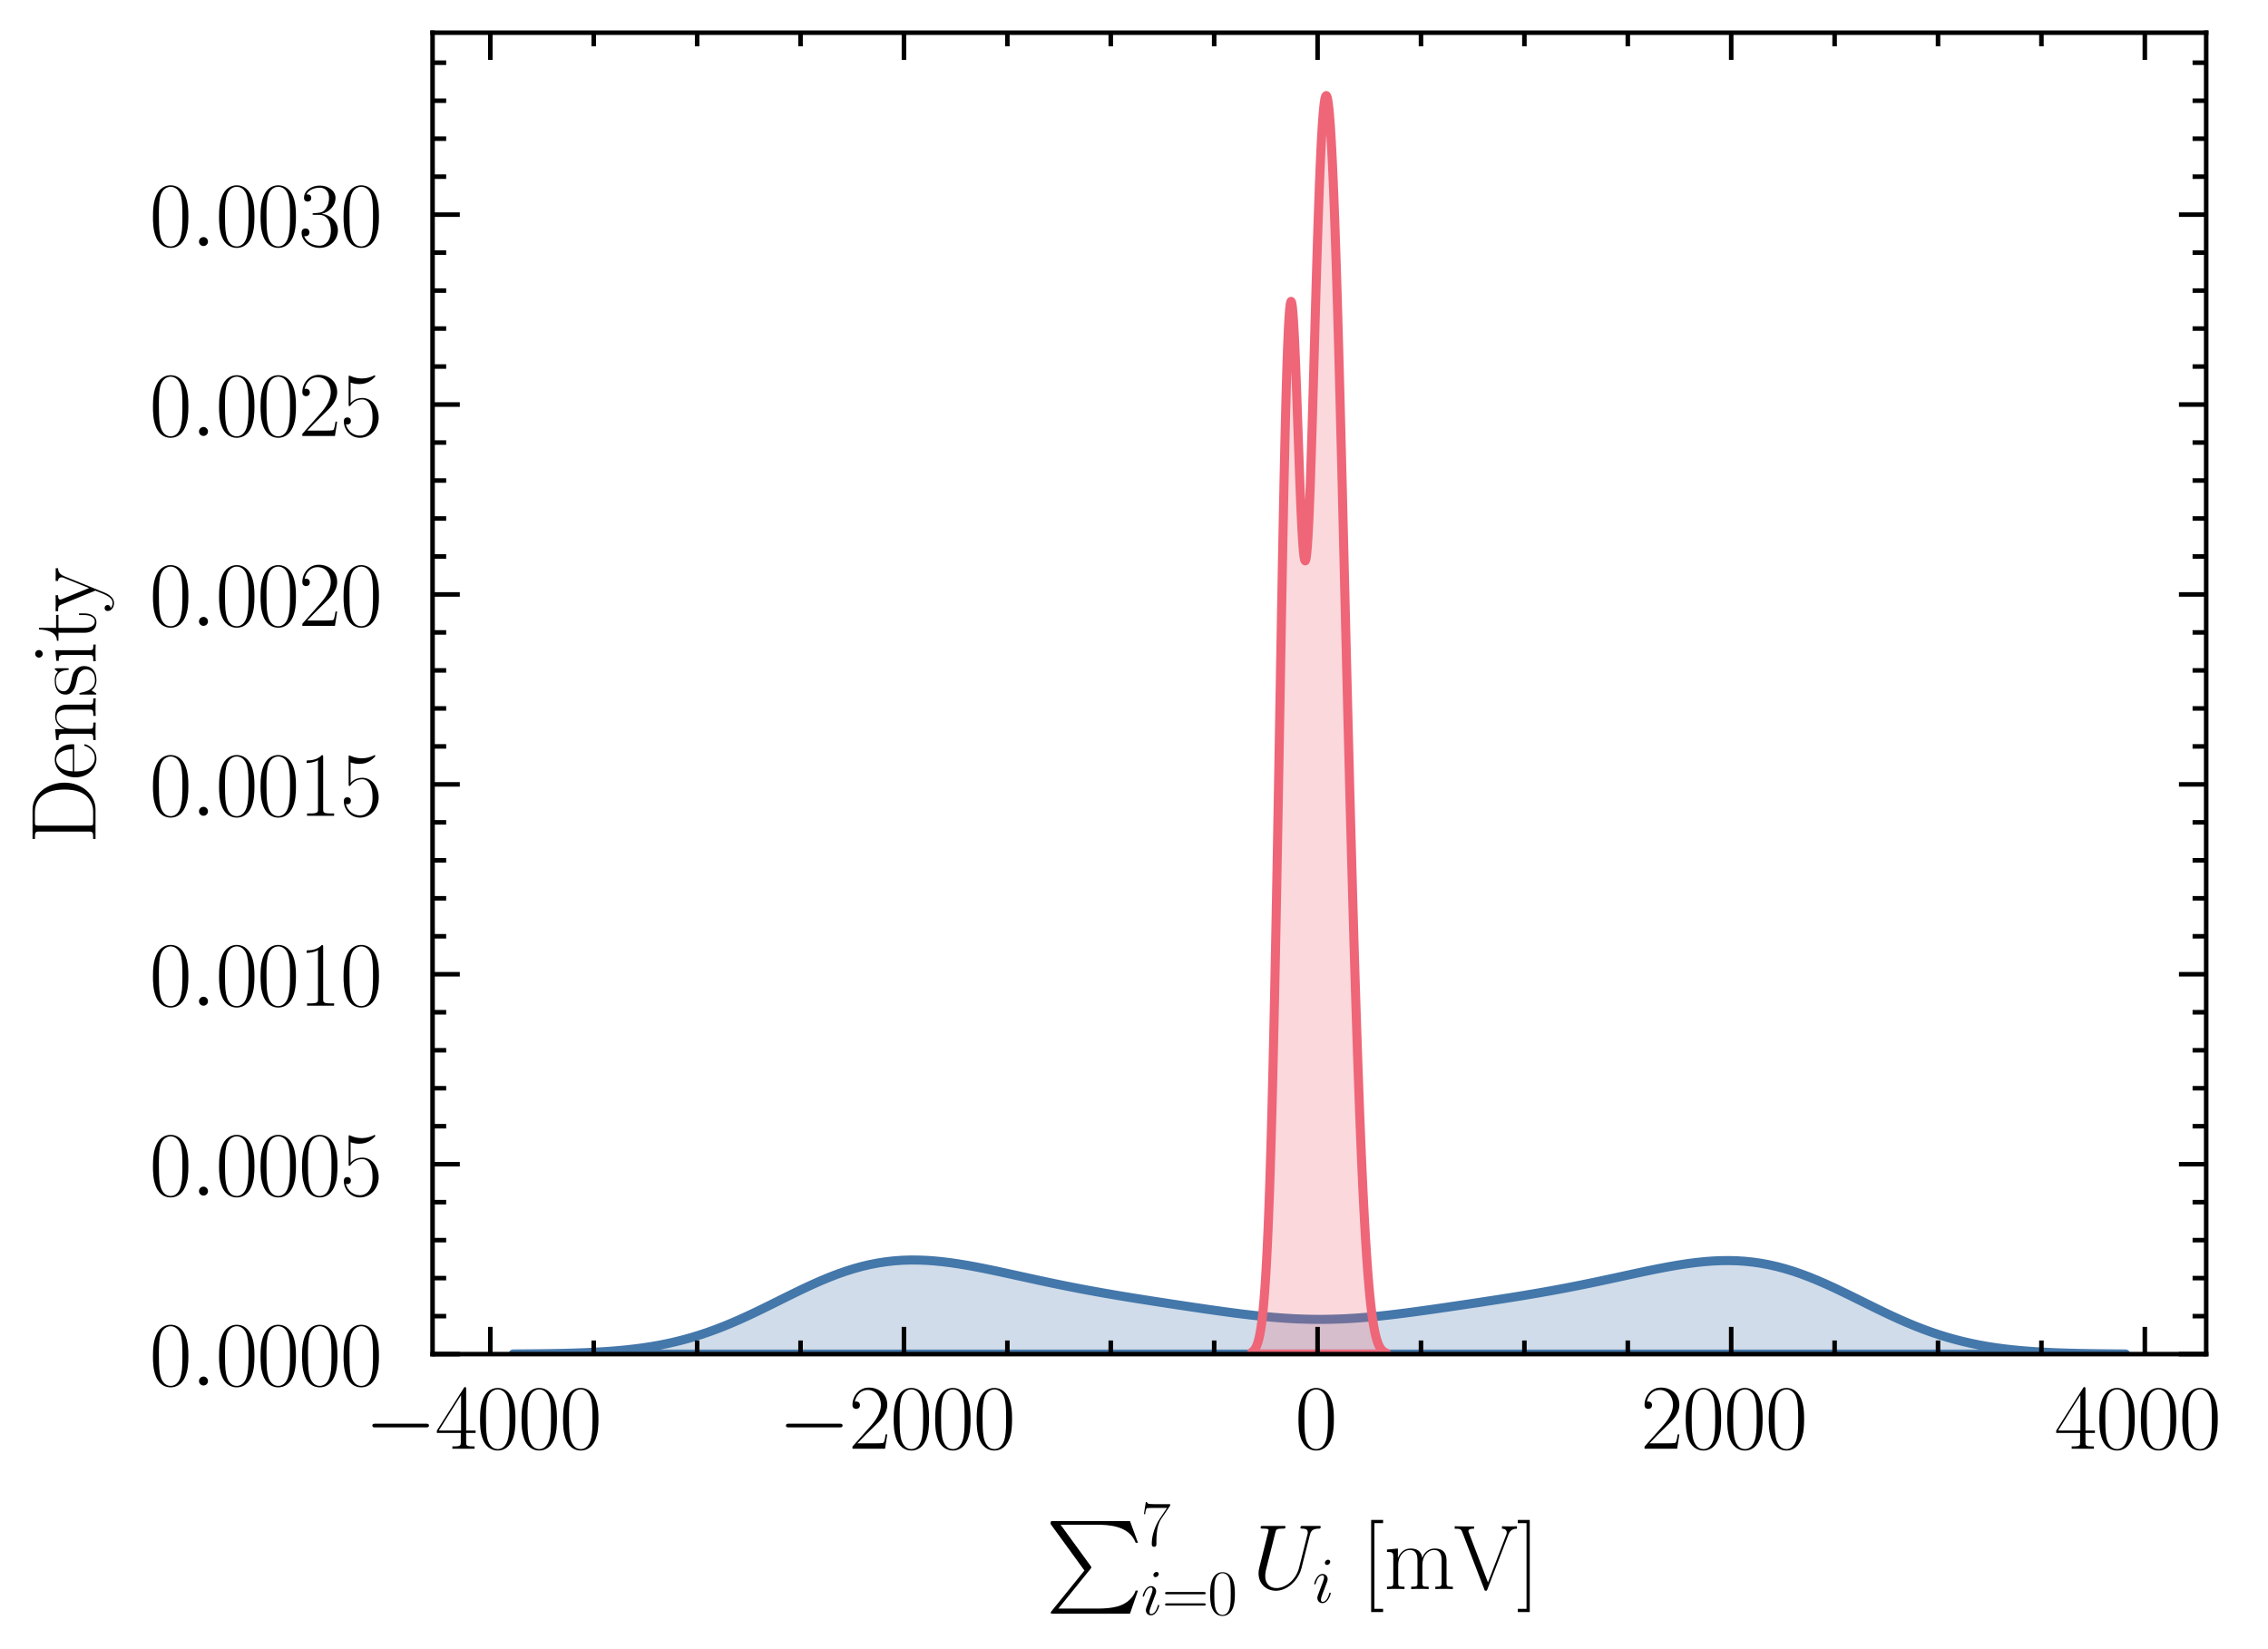 <?xml version="1.0" encoding="utf-8" standalone="no"?>
<!DOCTYPE svg PUBLIC "-//W3C//DTD SVG 1.1//EN"
  "http://www.w3.org/Graphics/SVG/1.1/DTD/svg11.dtd">
<svg xmlns:xlink="http://www.w3.org/1999/xlink" width="249.736pt" height="181.578pt" viewBox="0 0 249.736 181.578" xmlns="http://www.w3.org/2000/svg" version="1.1">
 <defs>
  <style type="text/css">*{stroke-linejoin: round; stroke-linecap: butt}</style>
 </defs>
 <g id="figure_1">
  <g id="patch_1">
   <path d="M 0 181.578 
L 249.736 181.578 
L 249.736 0 
L 0 0 
L 0 181.578 
z
" style="fill: none"/>
  </g>
  <g id="axes_1">
   <g id="patch_2">
    <path d="M 47.63 149.13 
L 242.93 149.13 
L 242.93 3.6 
L 47.63 3.6 
L 47.63 149.13 
z
" style="fill: none"/>
   </g>
   <g id="PolyCollection_1">
    <defs>
     <path id="ma4b0f5f0f5" d="M 56.507 -32.463 
L 56.507 -32.448 
L 57.399 -32.448 
L 58.291 -32.448 
L 59.184 -32.448 
L 60.076 -32.448 
L 60.968 -32.448 
L 61.86 -32.448 
L 62.752 -32.448 
L 63.645 -32.448 
L 64.537 -32.448 
L 65.429 -32.448 
L 66.321 -32.448 
L 67.213 -32.448 
L 68.105 -32.448 
L 68.998 -32.448 
L 69.89 -32.448 
L 70.782 -32.448 
L 71.674 -32.448 
L 72.566 -32.448 
L 73.459 -32.448 
L 74.351 -32.448 
L 75.243 -32.448 
L 76.135 -32.448 
L 77.027 -32.448 
L 77.92 -32.448 
L 78.812 -32.448 
L 79.704 -32.448 
L 80.596 -32.448 
L 81.488 -32.448 
L 82.38 -32.448 
L 83.273 -32.448 
L 84.165 -32.448 
L 85.057 -32.448 
L 85.949 -32.448 
L 86.841 -32.448 
L 87.734 -32.448 
L 88.626 -32.448 
L 89.518 -32.448 
L 90.41 -32.448 
L 91.302 -32.448 
L 92.195 -32.448 
L 93.087 -32.448 
L 93.979 -32.448 
L 94.871 -32.448 
L 95.763 -32.448 
L 96.656 -32.448 
L 97.548 -32.448 
L 98.44 -32.448 
L 99.332 -32.448 
L 100.224 -32.448 
L 101.116 -32.448 
L 102.009 -32.448 
L 102.901 -32.448 
L 103.793 -32.448 
L 104.685 -32.448 
L 105.577 -32.448 
L 106.47 -32.448 
L 107.362 -32.448 
L 108.254 -32.448 
L 109.146 -32.448 
L 110.038 -32.448 
L 110.931 -32.448 
L 111.823 -32.448 
L 112.715 -32.448 
L 113.607 -32.448 
L 114.499 -32.448 
L 115.391 -32.448 
L 116.284 -32.448 
L 117.176 -32.448 
L 118.068 -32.448 
L 118.96 -32.448 
L 119.852 -32.448 
L 120.745 -32.448 
L 121.637 -32.448 
L 122.529 -32.448 
L 123.421 -32.448 
L 124.313 -32.448 
L 125.206 -32.448 
L 126.098 -32.448 
L 126.99 -32.448 
L 127.882 -32.448 
L 128.774 -32.448 
L 129.666 -32.448 
L 130.559 -32.448 
L 131.451 -32.448 
L 132.343 -32.448 
L 133.235 -32.448 
L 134.127 -32.448 
L 135.02 -32.448 
L 135.912 -32.448 
L 136.804 -32.448 
L 137.696 -32.448 
L 138.588 -32.448 
L 139.481 -32.448 
L 140.373 -32.448 
L 141.265 -32.448 
L 142.157 -32.448 
L 143.049 -32.448 
L 143.941 -32.448 
L 144.834 -32.448 
L 145.726 -32.448 
L 146.618 -32.448 
L 147.51 -32.448 
L 148.402 -32.448 
L 149.295 -32.448 
L 150.187 -32.448 
L 151.079 -32.448 
L 151.971 -32.448 
L 152.863 -32.448 
L 153.756 -32.448 
L 154.648 -32.448 
L 155.54 -32.448 
L 156.432 -32.448 
L 157.324 -32.448 
L 158.216 -32.448 
L 159.109 -32.448 
L 160.001 -32.448 
L 160.893 -32.448 
L 161.785 -32.448 
L 162.677 -32.448 
L 163.57 -32.448 
L 164.462 -32.448 
L 165.354 -32.448 
L 166.246 -32.448 
L 167.138 -32.448 
L 168.031 -32.448 
L 168.923 -32.448 
L 169.815 -32.448 
L 170.707 -32.448 
L 171.599 -32.448 
L 172.492 -32.448 
L 173.384 -32.448 
L 174.276 -32.448 
L 175.168 -32.448 
L 176.06 -32.448 
L 176.952 -32.448 
L 177.845 -32.448 
L 178.737 -32.448 
L 179.629 -32.448 
L 180.521 -32.448 
L 181.413 -32.448 
L 182.306 -32.448 
L 183.198 -32.448 
L 184.09 -32.448 
L 184.982 -32.448 
L 185.874 -32.448 
L 186.767 -32.448 
L 187.659 -32.448 
L 188.551 -32.448 
L 189.443 -32.448 
L 190.335 -32.448 
L 191.227 -32.448 
L 192.12 -32.448 
L 193.012 -32.448 
L 193.904 -32.448 
L 194.796 -32.448 
L 195.688 -32.448 
L 196.581 -32.448 
L 197.473 -32.448 
L 198.365 -32.448 
L 199.257 -32.448 
L 200.149 -32.448 
L 201.042 -32.448 
L 201.934 -32.448 
L 202.826 -32.448 
L 203.718 -32.448 
L 204.61 -32.448 
L 205.502 -32.448 
L 206.395 -32.448 
L 207.287 -32.448 
L 208.179 -32.448 
L 209.071 -32.448 
L 209.963 -32.448 
L 210.856 -32.448 
L 211.748 -32.448 
L 212.64 -32.448 
L 213.532 -32.448 
L 214.424 -32.448 
L 215.317 -32.448 
L 216.209 -32.448 
L 217.101 -32.448 
L 217.993 -32.448 
L 218.885 -32.448 
L 219.777 -32.448 
L 220.67 -32.448 
L 221.562 -32.448 
L 222.454 -32.448 
L 223.346 -32.448 
L 224.238 -32.448 
L 225.131 -32.448 
L 226.023 -32.448 
L 226.915 -32.448 
L 227.807 -32.448 
L 228.699 -32.448 
L 229.592 -32.448 
L 230.484 -32.448 
L 231.376 -32.448 
L 232.268 -32.448 
L 233.16 -32.448 
L 234.052 -32.448 
L 234.052 -32.463 
L 234.052 -32.463 
L 233.16 -32.468 
L 232.268 -32.475 
L 231.376 -32.484 
L 230.484 -32.495 
L 229.592 -32.509 
L 228.699 -32.527 
L 227.807 -32.55 
L 226.915 -32.578 
L 226.023 -32.612 
L 225.131 -32.654 
L 224.238 -32.705 
L 223.346 -32.767 
L 222.454 -32.84 
L 221.562 -32.927 
L 220.67 -33.029 
L 219.777 -33.148 
L 218.885 -33.285 
L 217.993 -33.443 
L 217.101 -33.622 
L 216.209 -33.824 
L 215.317 -34.05 
L 214.424 -34.3 
L 213.532 -34.576 
L 212.64 -34.876 
L 211.748 -35.202 
L 210.856 -35.55 
L 209.963 -35.921 
L 209.071 -36.312 
L 208.179 -36.721 
L 207.287 -37.143 
L 206.395 -37.577 
L 205.502 -38.018 
L 204.61 -38.461 
L 203.718 -38.902 
L 202.826 -39.337 
L 201.934 -39.762 
L 201.042 -40.17 
L 200.149 -40.559 
L 199.257 -40.925 
L 198.365 -41.262 
L 197.473 -41.57 
L 196.581 -41.844 
L 195.688 -42.083 
L 194.796 -42.286 
L 193.904 -42.452 
L 193.012 -42.58 
L 192.12 -42.672 
L 191.227 -42.728 
L 190.335 -42.749 
L 189.443 -42.738 
L 188.551 -42.698 
L 187.659 -42.629 
L 186.767 -42.536 
L 185.874 -42.421 
L 184.982 -42.286 
L 184.09 -42.136 
L 183.198 -41.972 
L 182.306 -41.798 
L 181.413 -41.616 
L 180.521 -41.427 
L 179.629 -41.235 
L 178.737 -41.042 
L 177.845 -40.848 
L 176.952 -40.655 
L 176.06 -40.465 
L 175.168 -40.279 
L 174.276 -40.096 
L 173.384 -39.918 
L 172.492 -39.744 
L 171.599 -39.576 
L 170.707 -39.413 
L 169.815 -39.254 
L 168.923 -39.1 
L 168.031 -38.95 
L 167.138 -38.803 
L 166.246 -38.66 
L 165.354 -38.519 
L 164.462 -38.381 
L 163.57 -38.245 
L 162.677 -38.109 
L 161.785 -37.976 
L 160.893 -37.843 
L 160.001 -37.711 
L 159.109 -37.58 
L 158.216 -37.451 
L 157.324 -37.324 
L 156.432 -37.199 
L 155.54 -37.077 
L 154.648 -36.96 
L 153.756 -36.848 
L 152.863 -36.743 
L 151.971 -36.646 
L 151.079 -36.557 
L 150.187 -36.479 
L 149.295 -36.411 
L 148.402 -36.356 
L 147.51 -36.315 
L 146.618 -36.286 
L 145.726 -36.273 
L 144.834 -36.273 
L 143.941 -36.289 
L 143.049 -36.318 
L 142.157 -36.361 
L 141.265 -36.418 
L 140.373 -36.486 
L 139.481 -36.566 
L 138.588 -36.656 
L 137.696 -36.755 
L 136.804 -36.861 
L 135.912 -36.974 
L 135.02 -37.093 
L 134.127 -37.216 
L 133.235 -37.342 
L 132.343 -37.471 
L 131.451 -37.602 
L 130.559 -37.735 
L 129.666 -37.869 
L 128.774 -38.004 
L 127.882 -38.141 
L 126.99 -38.278 
L 126.098 -38.418 
L 125.206 -38.559 
L 124.313 -38.703 
L 123.421 -38.85 
L 122.529 -39.001 
L 121.637 -39.155 
L 120.745 -39.313 
L 119.852 -39.476 
L 118.96 -39.643 
L 118.068 -39.816 
L 117.176 -39.993 
L 116.284 -40.176 
L 115.391 -40.362 
L 114.499 -40.552 
L 113.607 -40.746 
L 112.715 -40.941 
L 111.823 -41.137 
L 110.931 -41.332 
L 110.038 -41.526 
L 109.146 -41.714 
L 108.254 -41.896 
L 107.362 -42.07 
L 106.47 -42.232 
L 105.577 -42.379 
L 104.685 -42.51 
L 103.793 -42.621 
L 102.901 -42.709 
L 102.009 -42.772 
L 101.116 -42.806 
L 100.224 -42.81 
L 99.332 -42.781 
L 98.44 -42.717 
L 97.548 -42.617 
L 96.656 -42.48 
L 95.763 -42.306 
L 94.871 -42.095 
L 93.979 -41.848 
L 93.087 -41.566 
L 92.195 -41.252 
L 91.302 -40.907 
L 90.41 -40.536 
L 89.518 -40.142 
L 88.626 -39.729 
L 87.734 -39.302 
L 86.841 -38.864 
L 85.949 -38.421 
L 85.057 -37.977 
L 84.165 -37.536 
L 83.273 -37.103 
L 82.38 -36.681 
L 81.488 -36.274 
L 80.596 -35.885 
L 79.704 -35.516 
L 78.812 -35.17 
L 77.92 -34.847 
L 77.027 -34.549 
L 76.135 -34.276 
L 75.243 -34.028 
L 74.351 -33.805 
L 73.459 -33.605 
L 72.566 -33.428 
L 71.674 -33.273 
L 70.782 -33.137 
L 69.89 -33.02 
L 68.998 -32.92 
L 68.105 -32.834 
L 67.213 -32.762 
L 66.321 -32.701 
L 65.429 -32.651 
L 64.537 -32.609 
L 63.645 -32.576 
L 62.752 -32.548 
L 61.86 -32.526 
L 60.968 -32.508 
L 60.076 -32.494 
L 59.184 -32.483 
L 58.291 -32.475 
L 57.399 -32.468 
L 56.507 -32.463 
z
" style="stroke: #4477aa"/>
    </defs>
    <g clip-path="url(#peaf7d9f35f)">
     <use xlink:href="#ma4b0f5f0f5" x="0" y="181.578" style="fill: #4477aa; fill-opacity: 0.25; stroke: #4477aa"/>
    </g>
   </g>
   <g id="PolyCollection_2">
    <defs>
     <path id="m3fdf07ce8f" d="M 137.83 -32.647 
L 137.83 -32.448 
L 137.905 -32.448 
L 137.98 -32.448 
L 138.054 -32.448 
L 138.129 -32.448 
L 138.203 -32.448 
L 138.278 -32.448 
L 138.353 -32.448 
L 138.427 -32.448 
L 138.502 -32.448 
L 138.577 -32.448 
L 138.651 -32.448 
L 138.726 -32.448 
L 138.801 -32.448 
L 138.875 -32.448 
L 138.95 -32.448 
L 139.025 -32.448 
L 139.099 -32.448 
L 139.174 -32.448 
L 139.248 -32.448 
L 139.323 -32.448 
L 139.398 -32.448 
L 139.472 -32.448 
L 139.547 -32.448 
L 139.622 -32.448 
L 139.696 -32.448 
L 139.771 -32.448 
L 139.846 -32.448 
L 139.92 -32.448 
L 139.995 -32.448 
L 140.07 -32.448 
L 140.144 -32.448 
L 140.219 -32.448 
L 140.293 -32.448 
L 140.368 -32.448 
L 140.443 -32.448 
L 140.517 -32.448 
L 140.592 -32.448 
L 140.667 -32.448 
L 140.741 -32.448 
L 140.816 -32.448 
L 140.891 -32.448 
L 140.965 -32.448 
L 141.04 -32.448 
L 141.115 -32.448 
L 141.189 -32.448 
L 141.264 -32.448 
L 141.338 -32.448 
L 141.413 -32.448 
L 141.488 -32.448 
L 141.562 -32.448 
L 141.637 -32.448 
L 141.712 -32.448 
L 141.786 -32.448 
L 141.861 -32.448 
L 141.936 -32.448 
L 142.01 -32.448 
L 142.085 -32.448 
L 142.159 -32.448 
L 142.234 -32.448 
L 142.309 -32.448 
L 142.383 -32.448 
L 142.458 -32.448 
L 142.533 -32.448 
L 142.607 -32.448 
L 142.682 -32.448 
L 142.757 -32.448 
L 142.831 -32.448 
L 142.906 -32.448 
L 142.981 -32.448 
L 143.055 -32.448 
L 143.13 -32.448 
L 143.204 -32.448 
L 143.279 -32.448 
L 143.354 -32.448 
L 143.428 -32.448 
L 143.503 -32.448 
L 143.578 -32.448 
L 143.652 -32.448 
L 143.727 -32.448 
L 143.802 -32.448 
L 143.876 -32.448 
L 143.951 -32.448 
L 144.026 -32.448 
L 144.1 -32.448 
L 144.175 -32.448 
L 144.249 -32.448 
L 144.324 -32.448 
L 144.399 -32.448 
L 144.473 -32.448 
L 144.548 -32.448 
L 144.623 -32.448 
L 144.697 -32.448 
L 144.772 -32.448 
L 144.847 -32.448 
L 144.921 -32.448 
L 144.996 -32.448 
L 145.071 -32.448 
L 145.145 -32.448 
L 145.22 -32.448 
L 145.294 -32.448 
L 145.369 -32.448 
L 145.444 -32.448 
L 145.518 -32.448 
L 145.593 -32.448 
L 145.668 -32.448 
L 145.742 -32.448 
L 145.817 -32.448 
L 145.892 -32.448 
L 145.966 -32.448 
L 146.041 -32.448 
L 146.116 -32.448 
L 146.19 -32.448 
L 146.265 -32.448 
L 146.339 -32.448 
L 146.414 -32.448 
L 146.489 -32.448 
L 146.563 -32.448 
L 146.638 -32.448 
L 146.713 -32.448 
L 146.787 -32.448 
L 146.862 -32.448 
L 146.937 -32.448 
L 147.011 -32.448 
L 147.086 -32.448 
L 147.16 -32.448 
L 147.235 -32.448 
L 147.31 -32.448 
L 147.384 -32.448 
L 147.459 -32.448 
L 147.534 -32.448 
L 147.608 -32.448 
L 147.683 -32.448 
L 147.758 -32.448 
L 147.832 -32.448 
L 147.907 -32.448 
L 147.982 -32.448 
L 148.056 -32.448 
L 148.131 -32.448 
L 148.205 -32.448 
L 148.28 -32.448 
L 148.355 -32.448 
L 148.429 -32.448 
L 148.504 -32.448 
L 148.579 -32.448 
L 148.653 -32.448 
L 148.728 -32.448 
L 148.803 -32.448 
L 148.877 -32.448 
L 148.952 -32.448 
L 149.027 -32.448 
L 149.101 -32.448 
L 149.176 -32.448 
L 149.25 -32.448 
L 149.325 -32.448 
L 149.4 -32.448 
L 149.474 -32.448 
L 149.549 -32.448 
L 149.624 -32.448 
L 149.698 -32.448 
L 149.773 -32.448 
L 149.848 -32.448 
L 149.922 -32.448 
L 149.997 -32.448 
L 150.072 -32.448 
L 150.146 -32.448 
L 150.221 -32.448 
L 150.295 -32.448 
L 150.37 -32.448 
L 150.445 -32.448 
L 150.519 -32.448 
L 150.594 -32.448 
L 150.669 -32.448 
L 150.743 -32.448 
L 150.818 -32.448 
L 150.893 -32.448 
L 150.967 -32.448 
L 151.042 -32.448 
L 151.117 -32.448 
L 151.191 -32.448 
L 151.266 -32.448 
L 151.34 -32.448 
L 151.415 -32.448 
L 151.49 -32.448 
L 151.564 -32.448 
L 151.639 -32.448 
L 151.714 -32.448 
L 151.788 -32.448 
L 151.863 -32.448 
L 151.938 -32.448 
L 152.012 -32.448 
L 152.087 -32.448 
L 152.161 -32.448 
L 152.236 -32.448 
L 152.311 -32.448 
L 152.385 -32.448 
L 152.46 -32.448 
L 152.535 -32.448 
L 152.609 -32.448 
L 152.684 -32.448 
L 152.684 -32.558 
L 152.684 -32.558 
L 152.609 -32.584 
L 152.535 -32.615 
L 152.46 -32.653 
L 152.385 -32.698 
L 152.311 -32.752 
L 152.236 -32.816 
L 152.161 -32.891 
L 152.087 -32.98 
L 152.012 -33.084 
L 151.938 -33.205 
L 151.863 -33.346 
L 151.788 -33.51 
L 151.714 -33.698 
L 151.639 -33.913 
L 151.564 -34.16 
L 151.49 -34.44 
L 151.415 -34.757 
L 151.34 -35.115 
L 151.266 -35.517 
L 151.191 -35.967 
L 151.117 -36.469 
L 151.042 -37.025 
L 150.967 -37.64 
L 150.893 -38.317 
L 150.818 -39.06 
L 150.743 -39.871 
L 150.669 -40.753 
L 150.594 -41.71 
L 150.519 -42.743 
L 150.445 -43.855 
L 150.37 -45.047 
L 150.295 -46.32 
L 150.221 -47.676 
L 150.146 -49.116 
L 150.072 -50.638 
L 149.997 -52.243 
L 149.922 -53.931 
L 149.848 -55.7 
L 149.773 -57.549 
L 149.698 -59.477 
L 149.624 -61.482 
L 149.549 -63.562 
L 149.474 -65.715 
L 149.4 -67.94 
L 149.325 -70.233 
L 149.25 -72.593 
L 149.176 -75.017 
L 149.101 -77.504 
L 149.027 -80.051 
L 148.952 -82.656 
L 148.877 -85.317 
L 148.803 -88.032 
L 148.728 -90.797 
L 148.653 -93.611 
L 148.579 -96.47 
L 148.504 -99.372 
L 148.429 -102.311 
L 148.355 -105.285 
L 148.28 -108.288 
L 148.205 -111.315 
L 148.131 -114.359 
L 148.056 -117.413 
L 147.982 -120.471 
L 147.907 -123.523 
L 147.832 -126.562 
L 147.758 -129.577 
L 147.683 -132.558 
L 147.608 -135.495 
L 147.534 -138.378 
L 147.459 -141.197 
L 147.384 -143.939 
L 147.31 -146.596 
L 147.235 -149.157 
L 147.16 -151.612 
L 147.086 -153.952 
L 147.011 -156.17 
L 146.937 -158.256 
L 146.862 -160.204 
L 146.787 -162.008 
L 146.713 -163.662 
L 146.638 -165.16 
L 146.563 -166.498 
L 146.489 -167.672 
L 146.414 -168.677 
L 146.339 -169.51 
L 146.265 -170.167 
L 146.19 -170.645 
L 146.116 -170.939 
L 146.041 -171.048 
L 145.966 -170.967 
L 145.892 -170.693 
L 145.817 -170.225 
L 145.742 -169.559 
L 145.668 -168.695 
L 145.593 -167.632 
L 145.518 -166.373 
L 145.444 -164.92 
L 145.369 -163.278 
L 145.294 -161.455 
L 145.22 -159.46 
L 145.145 -157.307 
L 145.071 -155.011 
L 144.996 -152.59 
L 144.921 -150.067 
L 144.847 -147.465 
L 144.772 -144.813 
L 144.697 -142.138 
L 144.623 -139.474 
L 144.548 -136.852 
L 144.473 -134.306 
L 144.399 -131.871 
L 144.324 -129.58 
L 144.249 -127.466 
L 144.175 -125.56 
L 144.1 -123.889 
L 144.026 -122.48 
L 143.951 -121.354 
L 143.876 -120.526 
L 143.802 -120.01 
L 143.727 -119.811 
L 143.652 -119.93 
L 143.578 -120.363 
L 143.503 -121.098 
L 143.428 -122.119 
L 143.354 -123.403 
L 143.279 -124.923 
L 143.204 -126.647 
L 143.13 -128.537 
L 143.055 -130.554 
L 142.981 -132.653 
L 142.906 -134.79 
L 142.831 -136.917 
L 142.757 -138.988 
L 142.682 -140.955 
L 142.607 -142.774 
L 142.533 -144.401 
L 142.458 -145.796 
L 142.383 -146.921 
L 142.309 -147.746 
L 142.234 -148.241 
L 142.159 -148.385 
L 142.085 -148.161 
L 142.01 -147.557 
L 141.936 -146.57 
L 141.861 -145.2 
L 141.786 -143.452 
L 141.712 -141.339 
L 141.637 -138.877 
L 141.562 -136.089 
L 141.488 -132.998 
L 141.413 -129.635 
L 141.338 -126.03 
L 141.264 -122.218 
L 141.189 -118.234 
L 141.115 -114.114 
L 141.04 -109.894 
L 140.965 -105.61 
L 140.891 -101.298 
L 140.816 -96.991 
L 140.741 -92.72 
L 140.667 -88.514 
L 140.592 -84.401 
L 140.517 -80.403 
L 140.443 -76.542 
L 140.368 -72.834 
L 140.293 -69.296 
L 140.219 -65.937 
L 140.144 -62.766 
L 140.07 -59.789 
L 139.995 -57.009 
L 139.92 -54.426 
L 139.846 -52.038 
L 139.771 -49.841 
L 139.696 -47.831 
L 139.622 -46.001 
L 139.547 -44.341 
L 139.472 -42.844 
L 139.398 -41.5 
L 139.323 -40.299 
L 139.248 -39.231 
L 139.174 -38.285 
L 139.099 -37.451 
L 139.025 -36.72 
L 138.95 -36.081 
L 138.875 -35.526 
L 138.801 -35.045 
L 138.726 -34.631 
L 138.651 -34.275 
L 138.577 -33.971 
L 138.502 -33.713 
L 138.427 -33.495 
L 138.353 -33.31 
L 138.278 -33.156 
L 138.203 -33.026 
L 138.129 -32.919 
L 138.054 -32.83 
L 137.98 -32.756 
L 137.905 -32.696 
L 137.83 -32.647 
z
" style="stroke: #ee6677"/>
    </defs>
    <g clip-path="url(#peaf7d9f35f)">
     <use xlink:href="#m3fdf07ce8f" x="0" y="181.578" style="fill: #ee6677; fill-opacity: 0.25; stroke: #ee6677"/>
    </g>
   </g>
   <g id="matplotlib.axis_1">
    <g id="xtick_1">
     <g id="line2d_1">
      <defs>
       <path id="mcb3c445137" d="M 0 0 
L 0 -3 
" style="stroke: #000000; stroke-width: 0.5"/>
      </defs>
      <g>
       <use xlink:href="#mcb3c445137" x="53.992" y="149.13" style="stroke: #000000; stroke-width: 0.5"/>
      </g>
     </g>
     <g id="line2d_2">
      <defs>
       <path id="mec42ff3cfc" d="M 0 0 
L 0 3 
" style="stroke: #000000; stroke-width: 0.5"/>
      </defs>
      <g>
       <use xlink:href="#mec42ff3cfc" x="53.992" y="3.6" style="stroke: #000000; stroke-width: 0.5"/>
      </g>
     </g>
     <g id="text_1">
      <!-- $\mathdefault{−4000}$ -->
      <g transform="translate(40.155 159.548) scale(0.1 -0.1)">
       <defs>
        <path id="CMSY10-0" d="M 4218 1472 
C 4326 1472 4442 1472 4442 1600 
C 4442 1728 4326 1728 4218 1728 
L 755 1728 
C 646 1728 531 1728 531 1600 
C 531 1472 646 1472 755 1472 
L 4218 1472 
z
" transform="scale(0.016)"/>
        <path id="CMR17-34" d="M 2150 4122 
C 2150 4256 2144 4256 2029 4256 
L 128 1254 
L 128 1088 
L 1779 1088 
L 1779 457 
C 1779 224 1766 160 1318 160 
L 1197 160 
L 1197 0 
C 1402 0 1747 0 1965 0 
C 2182 0 2528 0 2733 0 
L 2733 160 
L 2611 160 
C 2163 160 2150 224 2150 457 
L 2150 1088 
L 2803 1088 
L 2803 1254 
L 2150 1254 
L 2150 4122 
z
M 1798 3703 
L 1798 1254 
L 256 1254 
L 1798 3703 
z
" transform="scale(0.016)"/>
        <path id="CMR17-30" d="M 2688 2025 
C 2688 2416 2682 3080 2413 3591 
C 2176 4039 1798 4198 1466 4198 
C 1158 4198 768 4058 525 3597 
C 269 3118 243 2524 243 2025 
C 243 1661 250 1106 448 619 
C 723 -39 1216 -128 1466 -128 
C 1760 -128 2208 -7 2470 600 
C 2662 1042 2688 1559 2688 2025 
z
M 1466 -26 
C 1056 -26 813 325 723 812 
C 653 1188 653 1738 653 2096 
C 653 2588 653 2997 736 3387 
C 858 3929 1216 4096 1466 4096 
C 1728 4096 2067 3923 2189 3400 
C 2272 3036 2278 2607 2278 2096 
C 2278 1680 2278 1169 2202 792 
C 2067 95 1690 -26 1466 -26 
z
" transform="scale(0.016)"/>
       </defs>
       <use xlink:href="#CMSY10-0" transform="scale(0.996)"/>
       <use xlink:href="#CMR17-34" transform="translate(77.487 0) scale(0.996)"/>
       <use xlink:href="#CMR17-30" transform="translate(123.178 0) scale(0.996)"/>
       <use xlink:href="#CMR17-30" transform="translate(168.868 0) scale(0.996)"/>
       <use xlink:href="#CMR17-30" transform="translate(214.559 0) scale(0.996)"/>
      </g>
     </g>
    </g>
    <g id="xtick_2">
     <g id="line2d_3">
      <g>
       <use xlink:href="#mcb3c445137" x="99.537" y="149.13" style="stroke: #000000; stroke-width: 0.5"/>
      </g>
     </g>
     <g id="line2d_4">
      <g>
       <use xlink:href="#mec42ff3cfc" x="99.537" y="3.6" style="stroke: #000000; stroke-width: 0.5"/>
      </g>
     </g>
     <g id="text_2">
      <!-- $\mathdefault{−2000}$ -->
      <g transform="translate(85.7 159.548) scale(0.1 -0.1)">
       <defs>
        <path id="CMR17-32" d="M 2669 989 
L 2554 989 
C 2490 536 2438 459 2413 420 
C 2381 369 1920 369 1830 369 
L 602 369 
C 832 619 1280 1072 1824 1597 
C 2214 1967 2669 2402 2669 3035 
C 2669 3790 2067 4224 1395 4224 
C 691 4224 262 3604 262 3030 
C 262 2780 448 2748 525 2748 
C 589 2748 781 2787 781 3010 
C 781 3207 614 3264 525 3264 
C 486 3264 448 3258 422 3245 
C 544 3790 915 4058 1306 4058 
C 1862 4058 2227 3617 2227 3035 
C 2227 2479 1901 2000 1536 1584 
L 262 146 
L 262 0 
L 2515 0 
L 2669 989 
z
" transform="scale(0.016)"/>
       </defs>
       <use xlink:href="#CMSY10-0" transform="scale(0.996)"/>
       <use xlink:href="#CMR17-32" transform="translate(77.487 0) scale(0.996)"/>
       <use xlink:href="#CMR17-30" transform="translate(123.178 0) scale(0.996)"/>
       <use xlink:href="#CMR17-30" transform="translate(168.868 0) scale(0.996)"/>
       <use xlink:href="#CMR17-30" transform="translate(214.559 0) scale(0.996)"/>
      </g>
     </g>
    </g>
    <g id="xtick_3">
     <g id="line2d_5">
      <g>
       <use xlink:href="#mcb3c445137" x="145.083" y="149.13" style="stroke: #000000; stroke-width: 0.5"/>
      </g>
     </g>
     <g id="line2d_6">
      <g>
       <use xlink:href="#mec42ff3cfc" x="145.083" y="3.6" style="stroke: #000000; stroke-width: 0.5"/>
      </g>
     </g>
     <g id="text_3">
      <!-- $\mathdefault{0}$ -->
      <g transform="translate(142.592 159.548) scale(0.1 -0.1)">
       <use xlink:href="#CMR17-30" transform="scale(0.996)"/>
      </g>
     </g>
    </g>
    <g id="xtick_4">
     <g id="line2d_7">
      <g>
       <use xlink:href="#mcb3c445137" x="190.628" y="149.13" style="stroke: #000000; stroke-width: 0.5"/>
      </g>
     </g>
     <g id="line2d_8">
      <g>
       <use xlink:href="#mec42ff3cfc" x="190.628" y="3.6" style="stroke: #000000; stroke-width: 0.5"/>
      </g>
     </g>
     <g id="text_4">
      <!-- $\mathdefault{2000}$ -->
      <g transform="translate(180.666 159.548) scale(0.1 -0.1)">
       <use xlink:href="#CMR17-32" transform="scale(0.996)"/>
       <use xlink:href="#CMR17-30" transform="translate(45.69 0) scale(0.996)"/>
       <use xlink:href="#CMR17-30" transform="translate(91.381 0) scale(0.996)"/>
       <use xlink:href="#CMR17-30" transform="translate(137.071 0) scale(0.996)"/>
      </g>
     </g>
    </g>
    <g id="xtick_5">
     <g id="line2d_9">
      <g>
       <use xlink:href="#mcb3c445137" x="236.174" y="149.13" style="stroke: #000000; stroke-width: 0.5"/>
      </g>
     </g>
     <g id="line2d_10">
      <g>
       <use xlink:href="#mec42ff3cfc" x="236.174" y="3.6" style="stroke: #000000; stroke-width: 0.5"/>
      </g>
     </g>
     <g id="text_5">
      <!-- $\mathdefault{4000}$ -->
      <g transform="translate(226.211 159.548) scale(0.1 -0.1)">
       <use xlink:href="#CMR17-34" transform="scale(0.996)"/>
       <use xlink:href="#CMR17-30" transform="translate(45.69 0) scale(0.996)"/>
       <use xlink:href="#CMR17-30" transform="translate(91.381 0) scale(0.996)"/>
       <use xlink:href="#CMR17-30" transform="translate(137.071 0) scale(0.996)"/>
      </g>
     </g>
    </g>
    <g id="xtick_6">
     <g id="line2d_11">
      <defs>
       <path id="m6fd2c4230d" d="M 0 0 
L 0 -1.5 
" style="stroke: #000000; stroke-width: 0.5"/>
      </defs>
      <g>
       <use xlink:href="#m6fd2c4230d" x="65.378" y="149.13" style="stroke: #000000; stroke-width: 0.5"/>
      </g>
     </g>
     <g id="line2d_12">
      <defs>
       <path id="mf659ddf5d1" d="M 0 0 
L 0 1.5 
" style="stroke: #000000; stroke-width: 0.5"/>
      </defs>
      <g>
       <use xlink:href="#mf659ddf5d1" x="65.378" y="3.6" style="stroke: #000000; stroke-width: 0.5"/>
      </g>
     </g>
    </g>
    <g id="xtick_7">
     <g id="line2d_13">
      <g>
       <use xlink:href="#m6fd2c4230d" x="76.765" y="149.13" style="stroke: #000000; stroke-width: 0.5"/>
      </g>
     </g>
     <g id="line2d_14">
      <g>
       <use xlink:href="#mf659ddf5d1" x="76.765" y="3.6" style="stroke: #000000; stroke-width: 0.5"/>
      </g>
     </g>
    </g>
    <g id="xtick_8">
     <g id="line2d_15">
      <g>
       <use xlink:href="#m6fd2c4230d" x="88.151" y="149.13" style="stroke: #000000; stroke-width: 0.5"/>
      </g>
     </g>
     <g id="line2d_16">
      <g>
       <use xlink:href="#mf659ddf5d1" x="88.151" y="3.6" style="stroke: #000000; stroke-width: 0.5"/>
      </g>
     </g>
    </g>
    <g id="xtick_9">
     <g id="line2d_17">
      <g>
       <use xlink:href="#m6fd2c4230d" x="110.924" y="149.13" style="stroke: #000000; stroke-width: 0.5"/>
      </g>
     </g>
     <g id="line2d_18">
      <g>
       <use xlink:href="#mf659ddf5d1" x="110.924" y="3.6" style="stroke: #000000; stroke-width: 0.5"/>
      </g>
     </g>
    </g>
    <g id="xtick_10">
     <g id="line2d_19">
      <g>
       <use xlink:href="#m6fd2c4230d" x="122.31" y="149.13" style="stroke: #000000; stroke-width: 0.5"/>
      </g>
     </g>
     <g id="line2d_20">
      <g>
       <use xlink:href="#mf659ddf5d1" x="122.31" y="3.6" style="stroke: #000000; stroke-width: 0.5"/>
      </g>
     </g>
    </g>
    <g id="xtick_11">
     <g id="line2d_21">
      <g>
       <use xlink:href="#m6fd2c4230d" x="133.697" y="149.13" style="stroke: #000000; stroke-width: 0.5"/>
      </g>
     </g>
     <g id="line2d_22">
      <g>
       <use xlink:href="#mf659ddf5d1" x="133.697" y="3.6" style="stroke: #000000; stroke-width: 0.5"/>
      </g>
     </g>
    </g>
    <g id="xtick_12">
     <g id="line2d_23">
      <g>
       <use xlink:href="#m6fd2c4230d" x="156.469" y="149.13" style="stroke: #000000; stroke-width: 0.5"/>
      </g>
     </g>
     <g id="line2d_24">
      <g>
       <use xlink:href="#mf659ddf5d1" x="156.469" y="3.6" style="stroke: #000000; stroke-width: 0.5"/>
      </g>
     </g>
    </g>
    <g id="xtick_13">
     <g id="line2d_25">
      <g>
       <use xlink:href="#m6fd2c4230d" x="167.856" y="149.13" style="stroke: #000000; stroke-width: 0.5"/>
      </g>
     </g>
     <g id="line2d_26">
      <g>
       <use xlink:href="#mf659ddf5d1" x="167.856" y="3.6" style="stroke: #000000; stroke-width: 0.5"/>
      </g>
     </g>
    </g>
    <g id="xtick_14">
     <g id="line2d_27">
      <g>
       <use xlink:href="#m6fd2c4230d" x="179.242" y="149.13" style="stroke: #000000; stroke-width: 0.5"/>
      </g>
     </g>
     <g id="line2d_28">
      <g>
       <use xlink:href="#mf659ddf5d1" x="179.242" y="3.6" style="stroke: #000000; stroke-width: 0.5"/>
      </g>
     </g>
    </g>
    <g id="xtick_15">
     <g id="line2d_29">
      <g>
       <use xlink:href="#m6fd2c4230d" x="202.015" y="149.13" style="stroke: #000000; stroke-width: 0.5"/>
      </g>
     </g>
     <g id="line2d_30">
      <g>
       <use xlink:href="#mf659ddf5d1" x="202.015" y="3.6" style="stroke: #000000; stroke-width: 0.5"/>
      </g>
     </g>
    </g>
    <g id="xtick_16">
     <g id="line2d_31">
      <g>
       <use xlink:href="#m6fd2c4230d" x="213.401" y="149.13" style="stroke: #000000; stroke-width: 0.5"/>
      </g>
     </g>
     <g id="line2d_32">
      <g>
       <use xlink:href="#mf659ddf5d1" x="213.401" y="3.6" style="stroke: #000000; stroke-width: 0.5"/>
      </g>
     </g>
    </g>
    <g id="xtick_17">
     <g id="line2d_33">
      <g>
       <use xlink:href="#m6fd2c4230d" x="224.787" y="149.13" style="stroke: #000000; stroke-width: 0.5"/>
      </g>
     </g>
     <g id="line2d_34">
      <g>
       <use xlink:href="#mf659ddf5d1" x="224.787" y="3.6" style="stroke: #000000; stroke-width: 0.5"/>
      </g>
     </g>
    </g>
    <g id="text_6">
     <!-- $\sum_{i=0}^{7} U_i$ [mV] -->
     <g transform="translate(115.115 174.989) scale(0.1 -0.1)">
      <defs>
       <path id="CMEX10-50" d="M 2694 -3418 
L 422 -6227 
C 371 -6291 365 -6304 365 -6330 
C 365 -6400 422 -6400 538 -6400 
L 5843 -6400 
L 6394 -4806 
L 6234 -4806 
C 6074 -5286 5645 -5677 5101 -5862 
C 4998 -5894 4557 -6048 3616 -6048 
L 896 -6048 
L 3117 -3302 
C 3162 -3245 3174 -3226 3174 -3200 
C 3174 -3174 3168 -3168 3130 -3110 
L 1050 -256 
L 3584 -256 
C 4314 -256 5786 -301 6234 -1498 
L 6394 -1498 
L 5843 0 
L 538 0 
C 365 0 358 -6 358 -205 
L 2694 -3418 
z
" transform="scale(0.016)"/>
       <path id="CMR17-37" d="M 2886 3941 
L 2886 4081 
L 1382 4081 
C 634 4081 621 4165 595 4288 
L 480 4288 
L 294 3094 
L 410 3094 
C 429 3215 474 3540 550 3661 
C 589 3712 1062 3712 1171 3712 
L 2579 3712 
L 1869 2661 
C 1395 1954 1069 999 1069 165 
C 1069 89 1069 -128 1299 -128 
C 1530 -128 1530 89 1530 171 
L 1530 465 
C 1530 1508 1709 2196 2003 2636 
L 2886 3941 
z
" transform="scale(0.016)"/>
       <path id="CMMI12-69" d="M 1811 913 
C 1811 945 1786 971 1747 971 
C 1690 971 1683 952 1651 843 
C 1485 262 1222 64 1011 64 
C 934 64 845 83 845 275 
C 845 447 922 639 992 830 
L 1440 2018 
C 1459 2069 1504 2184 1504 2305 
C 1504 2574 1312 2816 998 2816 
C 410 2816 173 1890 173 1839 
C 173 1814 198 1782 243 1782 
C 301 1782 307 1807 333 1896 
C 486 2428 730 2682 979 2682 
C 1037 2682 1146 2682 1146 2478 
C 1146 2312 1062 2101 1011 1961 
L 563 773 
C 525 671 486 568 486 453 
C 486 166 685 -64 992 -64 
C 1581 -64 1811 869 1811 913 
z
M 1760 4013 
C 1760 4109 1683 4224 1542 4224 
C 1395 4224 1229 4083 1229 3917 
C 1229 3758 1363 3707 1440 3707 
C 1613 3707 1760 3873 1760 4013 
z
" transform="scale(0.016)"/>
       <path id="CMR17-3d" d="M 4115 2017 
C 4211 2017 4307 2017 4307 2125 
C 4307 2240 4198 2240 4090 2240 
L 512 2240 
C 403 2240 294 2240 294 2125 
C 294 2017 390 2017 486 2017 
L 4115 2017 
z
M 4090 896 
C 4198 896 4307 896 4307 1011 
C 4307 1119 4211 1119 4115 1119 
L 486 1119 
C 390 1119 294 1119 294 1011 
C 294 896 403 896 512 896 
L 4090 896 
z
" transform="scale(0.016)"/>
       <path id="CMMI12-55" d="M 3238 1474 
C 3014 581 2272 57 1670 57 
C 1210 57 896 363 896 891 
C 896 916 896 1107 966 1387 
L 1594 3887 
C 1651 4103 1664 4167 2118 4167 
C 2234 4167 2298 4167 2298 4282 
C 2298 4352 2240 4352 2202 4352 
C 2086 4352 1952 4352 1830 4352 
L 1075 4352 
C 954 4352 819 4352 698 4352 
C 653 4352 576 4352 576 4231 
C 576 4167 621 4167 742 4167 
C 1126 4167 1126 4116 1126 4046 
C 1126 4008 1082 3824 1050 3715 
L 493 1488 
C 474 1418 435 1246 435 1075 
C 435 374 941 -128 1638 -128 
C 2285 -128 3002 384 3328 1197 
C 3373 1305 3430 1530 3469 1702 
C 3533 1933 3667 2496 3712 2662 
L 3955 3623 
C 4038 3956 4090 4167 4653 4167 
C 4704 4173 4730 4224 4730 4282 
C 4730 4352 4672 4352 4646 4352 
C 4557 4352 4442 4352 4352 4352 
L 4051 4352 
C 3654 4352 3450 4352 3443 4352 
C 3405 4352 3328 4352 3328 4231 
C 3328 4167 3379 4167 3424 4167 
C 3808 4167 3834 4020 3834 3905 
C 3834 3848 3834 3828 3808 3739 
L 3238 1474 
z
" transform="scale(0.016)"/>
       <path id="CMR17-5b" d="M 1504 -1600 
L 1504 -1377 
L 902 -1377 
L 902 4544 
L 1504 4544 
L 1504 4767 
L 678 4767 
L 678 -1600 
L 1504 -1600 
z
" transform="scale(0.016)"/>
       <path id="CMR17-6d" d="M 4326 1933 
C 4326 2252 4269 2790 3507 2790 
C 3072 2790 2771 2496 2656 2151 
L 2650 2151 
C 2573 2676 2195 2790 1837 2790 
C 1331 2790 1069 2400 973 2144 
L 966 2144 
L 966 2790 
L 211 2720 
L 211 2554 
C 589 2554 646 2515 646 2208 
L 646 428 
C 646 184 621 153 211 153 
L 211 -13 
C 365 0 646 0 813 0 
C 979 0 1267 0 1421 -13 
L 1421 153 
C 1011 153 986 178 986 428 
L 986 1658 
C 986 2247 1344 2688 1792 2688 
C 2266 2688 2317 2266 2317 1958 
L 2317 428 
C 2317 184 2291 153 1882 153 
L 1882 -13 
C 2035 0 2317 0 2483 0 
C 2650 0 2938 0 3091 -13 
L 3091 153 
C 2682 153 2656 178 2656 428 
L 2656 1658 
C 2656 2247 3014 2688 3462 2688 
C 3936 2688 3987 2266 3987 1958 
L 3987 428 
C 3987 184 3962 153 3552 153 
L 3552 -13 
C 3706 0 3987 0 4154 0 
C 4320 0 4608 0 4762 -13 
L 4762 153 
C 4352 153 4326 178 4326 428 
L 4326 1933 
z
" transform="scale(0.016)"/>
       <path id="CMR17-56" d="M 3776 3745 
C 3834 3886 3936 4160 4365 4160 
L 4365 4332 
C 4218 4319 4051 4319 3891 4319 
C 3738 4319 3475 4319 3328 4332 
L 3328 4160 
C 3648 4160 3661 3936 3661 3898 
C 3661 3827 3642 3783 3622 3732 
L 2362 446 
L 1043 3886 
C 1024 3931 1011 3963 1011 3994 
C 1011 4160 1267 4160 1402 4160 
L 1402 4319 
C 1197 4319 896 4319 685 4319 
C 518 4319 218 4319 64 4332 
L 64 4160 
C 435 4160 506 4135 582 3931 
L 2106 -26 
C 2138 -115 2144 -128 2214 -128 
C 2285 -128 2291 -115 2323 -26 
L 3776 3745 
z
" transform="scale(0.016)"/>
       <path id="CMR17-5d" d="M 915 4767 
L 90 4767 
L 90 4544 
L 691 4544 
L 691 -1377 
L 90 -1377 
L 90 -1600 
L 915 -1600 
L 915 4767 
z
" transform="scale(0.016)"/>
      </defs>
      <use xlink:href="#CMEX10-50" transform="translate(0 74.72) scale(0.996)"/>
      <use xlink:href="#CMR17-37" transform="translate(105.162 47.794) scale(0.697)"/>
      <use xlink:href="#CMMI12-69" transform="translate(105.162 -28.394) scale(0.697)"/>
      <use xlink:href="#CMR17-3d" transform="translate(128.456 -28.394) scale(0.697)"/>
      <use xlink:href="#CMR17-30" transform="translate(178.657 -28.394) scale(0.697)"/>
      <use xlink:href="#CMMI12-55" transform="translate(227.742 0) scale(0.996)"/>
      <use xlink:href="#CMMI12-69" transform="translate(293.994 -14.944) scale(0.697)"/>
      <use xlink:href="#CMR17-5b" transform="translate(347.863 0) scale(0.996)"/>
      <use xlink:href="#CMR17-6d" transform="translate(372.734 0) scale(0.996)"/>
      <use xlink:href="#CMR17-56" transform="translate(449.654 0) scale(0.996)"/>
      <use xlink:href="#CMR17-5d" transform="translate(518.727 0) scale(0.996)"/>
     </g>
    </g>
   </g>
   <g id="matplotlib.axis_2">
    <g id="ytick_1">
     <g id="line2d_35">
      <defs>
       <path id="m56d4c31139" d="M 0 0 
L 3 0 
" style="stroke: #000000; stroke-width: 0.5"/>
      </defs>
      <g>
       <use xlink:href="#m56d4c31139" x="47.63" y="149.13" style="stroke: #000000; stroke-width: 0.5"/>
      </g>
     </g>
     <g id="line2d_36">
      <defs>
       <path id="m14eea81612" d="M 0 0 
L -3 0 
" style="stroke: #000000; stroke-width: 0.5"/>
      </defs>
      <g>
       <use xlink:href="#m14eea81612" x="242.93" y="149.13" style="stroke: #000000; stroke-width: 0.5"/>
      </g>
     </g>
     <g id="text_7">
      <!-- $\mathdefault{0.0000}$ -->
      <g transform="translate(16.456 152.589) scale(0.1 -0.1)">
       <defs>
        <path id="CMMI12-3a" d="M 1178 307 
C 1178 492 1024 619 870 619 
C 685 619 557 466 557 313 
C 557 128 710 0 864 0 
C 1050 0 1178 153 1178 307 
z
" transform="scale(0.016)"/>
       </defs>
       <use xlink:href="#CMR17-30" transform="scale(0.996)"/>
       <use xlink:href="#CMMI12-3a" transform="translate(45.69 0) scale(0.996)"/>
       <use xlink:href="#CMR17-30" transform="translate(72.788 0) scale(0.996)"/>
       <use xlink:href="#CMR17-30" transform="translate(118.478 0) scale(0.996)"/>
       <use xlink:href="#CMR17-30" transform="translate(164.169 0) scale(0.996)"/>
       <use xlink:href="#CMR17-30" transform="translate(209.859 0) scale(0.996)"/>
      </g>
     </g>
    </g>
    <g id="ytick_2">
     <g id="line2d_37">
      <g>
       <use xlink:href="#m56d4c31139" x="47.63" y="128.215" style="stroke: #000000; stroke-width: 0.5"/>
      </g>
     </g>
     <g id="line2d_38">
      <g>
       <use xlink:href="#m14eea81612" x="242.93" y="128.215" style="stroke: #000000; stroke-width: 0.5"/>
      </g>
     </g>
     <g id="text_8">
      <!-- $\mathdefault{0.0005}$ -->
      <g transform="translate(16.456 131.674) scale(0.1 -0.1)">
       <defs>
        <path id="CMR17-35" d="M 730 3692 
C 794 3666 1056 3584 1325 3584 
C 1920 3584 2246 3911 2432 4100 
C 2432 4157 2432 4192 2394 4192 
C 2387 4192 2374 4192 2323 4163 
C 2099 4058 1837 3973 1517 3973 
C 1325 3973 1037 3999 723 4139 
C 653 4171 640 4171 634 4171 
C 602 4171 595 4164 595 4037 
L 595 2203 
C 595 2089 595 2057 659 2057 
C 691 2057 704 2070 736 2114 
C 941 2401 1222 2522 1542 2522 
C 1766 2522 2246 2382 2246 1289 
C 2246 1085 2246 715 2054 421 
C 1894 159 1645 25 1370 25 
C 947 25 518 320 403 814 
C 429 807 480 795 506 795 
C 589 795 749 840 749 1038 
C 749 1210 627 1280 506 1280 
C 358 1280 262 1190 262 1011 
C 262 454 704 -128 1382 -128 
C 2042 -128 2669 440 2669 1264 
C 2669 2030 2170 2624 1549 2624 
C 1222 2624 947 2503 730 2274 
L 730 3692 
z
" transform="scale(0.016)"/>
       </defs>
       <use xlink:href="#CMR17-30" transform="scale(0.996)"/>
       <use xlink:href="#CMMI12-3a" transform="translate(45.69 0) scale(0.996)"/>
       <use xlink:href="#CMR17-30" transform="translate(72.788 0) scale(0.996)"/>
       <use xlink:href="#CMR17-30" transform="translate(118.478 0) scale(0.996)"/>
       <use xlink:href="#CMR17-30" transform="translate(164.169 0) scale(0.996)"/>
       <use xlink:href="#CMR17-35" transform="translate(209.859 0) scale(0.996)"/>
      </g>
     </g>
    </g>
    <g id="ytick_3">
     <g id="line2d_39">
      <g>
       <use xlink:href="#m56d4c31139" x="47.63" y="107.299" style="stroke: #000000; stroke-width: 0.5"/>
      </g>
     </g>
     <g id="line2d_40">
      <g>
       <use xlink:href="#m14eea81612" x="242.93" y="107.299" style="stroke: #000000; stroke-width: 0.5"/>
      </g>
     </g>
     <g id="text_9">
      <!-- $\mathdefault{0.0010}$ -->
      <g transform="translate(16.456 110.759) scale(0.1 -0.1)">
       <defs>
        <path id="CMR17-31" d="M 1702 4058 
C 1702 4192 1696 4192 1606 4192 
C 1357 3916 979 3827 621 3827 
C 602 3827 570 3827 563 3808 
C 557 3795 557 3782 557 3648 
C 755 3648 1088 3686 1344 3839 
L 1344 461 
C 1344 236 1331 160 781 160 
L 589 160 
L 589 0 
C 896 0 1216 0 1523 0 
C 1830 0 2150 0 2458 0 
L 2458 160 
L 2266 160 
C 1715 160 1702 230 1702 458 
L 1702 4058 
z
" transform="scale(0.016)"/>
       </defs>
       <use xlink:href="#CMR17-30" transform="scale(0.996)"/>
       <use xlink:href="#CMMI12-3a" transform="translate(45.69 0) scale(0.996)"/>
       <use xlink:href="#CMR17-30" transform="translate(72.788 0) scale(0.996)"/>
       <use xlink:href="#CMR17-30" transform="translate(118.478 0) scale(0.996)"/>
       <use xlink:href="#CMR17-31" transform="translate(164.169 0) scale(0.996)"/>
       <use xlink:href="#CMR17-30" transform="translate(209.859 0) scale(0.996)"/>
      </g>
     </g>
    </g>
    <g id="ytick_4">
     <g id="line2d_41">
      <g>
       <use xlink:href="#m56d4c31139" x="47.63" y="86.384" style="stroke: #000000; stroke-width: 0.5"/>
      </g>
     </g>
     <g id="line2d_42">
      <g>
       <use xlink:href="#m14eea81612" x="242.93" y="86.384" style="stroke: #000000; stroke-width: 0.5"/>
      </g>
     </g>
     <g id="text_10">
      <!-- $\mathdefault{0.0015}$ -->
      <g transform="translate(16.456 89.843) scale(0.1 -0.1)">
       <use xlink:href="#CMR17-30" transform="scale(0.996)"/>
       <use xlink:href="#CMMI12-3a" transform="translate(45.69 0) scale(0.996)"/>
       <use xlink:href="#CMR17-30" transform="translate(72.788 0) scale(0.996)"/>
       <use xlink:href="#CMR17-30" transform="translate(118.478 0) scale(0.996)"/>
       <use xlink:href="#CMR17-31" transform="translate(164.169 0) scale(0.996)"/>
       <use xlink:href="#CMR17-35" transform="translate(209.859 0) scale(0.996)"/>
      </g>
     </g>
    </g>
    <g id="ytick_5">
     <g id="line2d_43">
      <g>
       <use xlink:href="#m56d4c31139" x="47.63" y="65.469" style="stroke: #000000; stroke-width: 0.5"/>
      </g>
     </g>
     <g id="line2d_44">
      <g>
       <use xlink:href="#m14eea81612" x="242.93" y="65.469" style="stroke: #000000; stroke-width: 0.5"/>
      </g>
     </g>
     <g id="text_11">
      <!-- $\mathdefault{0.0020}$ -->
      <g transform="translate(16.456 68.928) scale(0.1 -0.1)">
       <use xlink:href="#CMR17-30" transform="scale(0.996)"/>
       <use xlink:href="#CMMI12-3a" transform="translate(45.69 0) scale(0.996)"/>
       <use xlink:href="#CMR17-30" transform="translate(72.788 0) scale(0.996)"/>
       <use xlink:href="#CMR17-30" transform="translate(118.478 0) scale(0.996)"/>
       <use xlink:href="#CMR17-32" transform="translate(164.169 0) scale(0.996)"/>
       <use xlink:href="#CMR17-30" transform="translate(209.859 0) scale(0.996)"/>
      </g>
     </g>
    </g>
    <g id="ytick_6">
     <g id="line2d_45">
      <g>
       <use xlink:href="#m56d4c31139" x="47.63" y="44.553" style="stroke: #000000; stroke-width: 0.5"/>
      </g>
     </g>
     <g id="line2d_46">
      <g>
       <use xlink:href="#m14eea81612" x="242.93" y="44.553" style="stroke: #000000; stroke-width: 0.5"/>
      </g>
     </g>
     <g id="text_12">
      <!-- $\mathdefault{0.0025}$ -->
      <g transform="translate(16.456 48.013) scale(0.1 -0.1)">
       <use xlink:href="#CMR17-30" transform="scale(0.996)"/>
       <use xlink:href="#CMMI12-3a" transform="translate(45.69 0) scale(0.996)"/>
       <use xlink:href="#CMR17-30" transform="translate(72.788 0) scale(0.996)"/>
       <use xlink:href="#CMR17-30" transform="translate(118.478 0) scale(0.996)"/>
       <use xlink:href="#CMR17-32" transform="translate(164.169 0) scale(0.996)"/>
       <use xlink:href="#CMR17-35" transform="translate(209.859 0) scale(0.996)"/>
      </g>
     </g>
    </g>
    <g id="ytick_7">
     <g id="line2d_47">
      <g>
       <use xlink:href="#m56d4c31139" x="47.63" y="23.638" style="stroke: #000000; stroke-width: 0.5"/>
      </g>
     </g>
     <g id="line2d_48">
      <g>
       <use xlink:href="#m14eea81612" x="242.93" y="23.638" style="stroke: #000000; stroke-width: 0.5"/>
      </g>
     </g>
     <g id="text_13">
      <!-- $\mathdefault{0.0030}$ -->
      <g transform="translate(16.456 27.097) scale(0.1 -0.1)">
       <defs>
        <path id="CMR17-33" d="M 1414 2157 
C 1984 2157 2234 1662 2234 1090 
C 2234 320 1824 25 1453 25 
C 1114 25 563 194 390 693 
C 422 680 454 680 486 680 
C 640 680 755 782 755 948 
C 755 1133 614 1216 486 1216 
C 378 1216 211 1165 211 926 
C 211 335 787 -128 1466 -128 
C 2176 -128 2720 430 2720 1085 
C 2720 1707 2208 2157 1600 2227 
C 2086 2328 2554 2756 2554 3329 
C 2554 3820 2048 4179 1472 4179 
C 890 4179 378 3829 378 3329 
C 378 3110 544 3072 627 3072 
C 762 3072 877 3155 877 3321 
C 877 3486 762 3569 627 3569 
C 602 3569 570 3569 544 3557 
C 730 3959 1235 4032 1459 4032 
C 1683 4032 2106 3925 2106 3320 
C 2106 3143 2080 2828 1862 2550 
C 1670 2304 1453 2304 1242 2284 
C 1210 2284 1062 2269 1037 2269 
C 992 2263 966 2257 966 2208 
C 966 2163 973 2157 1101 2157 
L 1414 2157 
z
" transform="scale(0.016)"/>
       </defs>
       <use xlink:href="#CMR17-30" transform="scale(0.996)"/>
       <use xlink:href="#CMMI12-3a" transform="translate(45.69 0) scale(0.996)"/>
       <use xlink:href="#CMR17-30" transform="translate(72.788 0) scale(0.996)"/>
       <use xlink:href="#CMR17-30" transform="translate(118.478 0) scale(0.996)"/>
       <use xlink:href="#CMR17-33" transform="translate(164.169 0) scale(0.996)"/>
       <use xlink:href="#CMR17-30" transform="translate(209.859 0) scale(0.996)"/>
      </g>
     </g>
    </g>
    <g id="ytick_8">
     <g id="line2d_49">
      <defs>
       <path id="me68942b9ed" d="M 0 0 
L 1.5 0 
" style="stroke: #000000; stroke-width: 0.5"/>
      </defs>
      <g>
       <use xlink:href="#me68942b9ed" x="47.63" y="144.947" style="stroke: #000000; stroke-width: 0.5"/>
      </g>
     </g>
     <g id="line2d_50">
      <defs>
       <path id="ma1d7703b72" d="M 0 0 
L -1.5 0 
" style="stroke: #000000; stroke-width: 0.5"/>
      </defs>
      <g>
       <use xlink:href="#ma1d7703b72" x="242.93" y="144.947" style="stroke: #000000; stroke-width: 0.5"/>
      </g>
     </g>
    </g>
    <g id="ytick_9">
     <g id="line2d_51">
      <g>
       <use xlink:href="#me68942b9ed" x="47.63" y="140.764" style="stroke: #000000; stroke-width: 0.5"/>
      </g>
     </g>
     <g id="line2d_52">
      <g>
       <use xlink:href="#ma1d7703b72" x="242.93" y="140.764" style="stroke: #000000; stroke-width: 0.5"/>
      </g>
     </g>
    </g>
    <g id="ytick_10">
     <g id="line2d_53">
      <g>
       <use xlink:href="#me68942b9ed" x="47.63" y="136.581" style="stroke: #000000; stroke-width: 0.5"/>
      </g>
     </g>
     <g id="line2d_54">
      <g>
       <use xlink:href="#ma1d7703b72" x="242.93" y="136.581" style="stroke: #000000; stroke-width: 0.5"/>
      </g>
     </g>
    </g>
    <g id="ytick_11">
     <g id="line2d_55">
      <g>
       <use xlink:href="#me68942b9ed" x="47.63" y="132.398" style="stroke: #000000; stroke-width: 0.5"/>
      </g>
     </g>
     <g id="line2d_56">
      <g>
       <use xlink:href="#ma1d7703b72" x="242.93" y="132.398" style="stroke: #000000; stroke-width: 0.5"/>
      </g>
     </g>
    </g>
    <g id="ytick_12">
     <g id="line2d_57">
      <g>
       <use xlink:href="#me68942b9ed" x="47.63" y="124.032" style="stroke: #000000; stroke-width: 0.5"/>
      </g>
     </g>
     <g id="line2d_58">
      <g>
       <use xlink:href="#ma1d7703b72" x="242.93" y="124.032" style="stroke: #000000; stroke-width: 0.5"/>
      </g>
     </g>
    </g>
    <g id="ytick_13">
     <g id="line2d_59">
      <g>
       <use xlink:href="#me68942b9ed" x="47.63" y="119.849" style="stroke: #000000; stroke-width: 0.5"/>
      </g>
     </g>
     <g id="line2d_60">
      <g>
       <use xlink:href="#ma1d7703b72" x="242.93" y="119.849" style="stroke: #000000; stroke-width: 0.5"/>
      </g>
     </g>
    </g>
    <g id="ytick_14">
     <g id="line2d_61">
      <g>
       <use xlink:href="#me68942b9ed" x="47.63" y="115.665" style="stroke: #000000; stroke-width: 0.5"/>
      </g>
     </g>
     <g id="line2d_62">
      <g>
       <use xlink:href="#ma1d7703b72" x="242.93" y="115.665" style="stroke: #000000; stroke-width: 0.5"/>
      </g>
     </g>
    </g>
    <g id="ytick_15">
     <g id="line2d_63">
      <g>
       <use xlink:href="#me68942b9ed" x="47.63" y="111.482" style="stroke: #000000; stroke-width: 0.5"/>
      </g>
     </g>
     <g id="line2d_64">
      <g>
       <use xlink:href="#ma1d7703b72" x="242.93" y="111.482" style="stroke: #000000; stroke-width: 0.5"/>
      </g>
     </g>
    </g>
    <g id="ytick_16">
     <g id="line2d_65">
      <g>
       <use xlink:href="#me68942b9ed" x="47.63" y="103.116" style="stroke: #000000; stroke-width: 0.5"/>
      </g>
     </g>
     <g id="line2d_66">
      <g>
       <use xlink:href="#ma1d7703b72" x="242.93" y="103.116" style="stroke: #000000; stroke-width: 0.5"/>
      </g>
     </g>
    </g>
    <g id="ytick_17">
     <g id="line2d_67">
      <g>
       <use xlink:href="#me68942b9ed" x="47.63" y="98.933" style="stroke: #000000; stroke-width: 0.5"/>
      </g>
     </g>
     <g id="line2d_68">
      <g>
       <use xlink:href="#ma1d7703b72" x="242.93" y="98.933" style="stroke: #000000; stroke-width: 0.5"/>
      </g>
     </g>
    </g>
    <g id="ytick_18">
     <g id="line2d_69">
      <g>
       <use xlink:href="#me68942b9ed" x="47.63" y="94.75" style="stroke: #000000; stroke-width: 0.5"/>
      </g>
     </g>
     <g id="line2d_70">
      <g>
       <use xlink:href="#ma1d7703b72" x="242.93" y="94.75" style="stroke: #000000; stroke-width: 0.5"/>
      </g>
     </g>
    </g>
    <g id="ytick_19">
     <g id="line2d_71">
      <g>
       <use xlink:href="#me68942b9ed" x="47.63" y="90.567" style="stroke: #000000; stroke-width: 0.5"/>
      </g>
     </g>
     <g id="line2d_72">
      <g>
       <use xlink:href="#ma1d7703b72" x="242.93" y="90.567" style="stroke: #000000; stroke-width: 0.5"/>
      </g>
     </g>
    </g>
    <g id="ytick_20">
     <g id="line2d_73">
      <g>
       <use xlink:href="#me68942b9ed" x="47.63" y="82.201" style="stroke: #000000; stroke-width: 0.5"/>
      </g>
     </g>
     <g id="line2d_74">
      <g>
       <use xlink:href="#ma1d7703b72" x="242.93" y="82.201" style="stroke: #000000; stroke-width: 0.5"/>
      </g>
     </g>
    </g>
    <g id="ytick_21">
     <g id="line2d_75">
      <g>
       <use xlink:href="#me68942b9ed" x="47.63" y="78.018" style="stroke: #000000; stroke-width: 0.5"/>
      </g>
     </g>
     <g id="line2d_76">
      <g>
       <use xlink:href="#ma1d7703b72" x="242.93" y="78.018" style="stroke: #000000; stroke-width: 0.5"/>
      </g>
     </g>
    </g>
    <g id="ytick_22">
     <g id="line2d_77">
      <g>
       <use xlink:href="#me68942b9ed" x="47.63" y="73.835" style="stroke: #000000; stroke-width: 0.5"/>
      </g>
     </g>
     <g id="line2d_78">
      <g>
       <use xlink:href="#ma1d7703b72" x="242.93" y="73.835" style="stroke: #000000; stroke-width: 0.5"/>
      </g>
     </g>
    </g>
    <g id="ytick_23">
     <g id="line2d_79">
      <g>
       <use xlink:href="#me68942b9ed" x="47.63" y="69.652" style="stroke: #000000; stroke-width: 0.5"/>
      </g>
     </g>
     <g id="line2d_80">
      <g>
       <use xlink:href="#ma1d7703b72" x="242.93" y="69.652" style="stroke: #000000; stroke-width: 0.5"/>
      </g>
     </g>
    </g>
    <g id="ytick_24">
     <g id="line2d_81">
      <g>
       <use xlink:href="#me68942b9ed" x="47.63" y="61.286" style="stroke: #000000; stroke-width: 0.5"/>
      </g>
     </g>
     <g id="line2d_82">
      <g>
       <use xlink:href="#ma1d7703b72" x="242.93" y="61.286" style="stroke: #000000; stroke-width: 0.5"/>
      </g>
     </g>
    </g>
    <g id="ytick_25">
     <g id="line2d_83">
      <g>
       <use xlink:href="#me68942b9ed" x="47.63" y="57.102" style="stroke: #000000; stroke-width: 0.5"/>
      </g>
     </g>
     <g id="line2d_84">
      <g>
       <use xlink:href="#ma1d7703b72" x="242.93" y="57.102" style="stroke: #000000; stroke-width: 0.5"/>
      </g>
     </g>
    </g>
    <g id="ytick_26">
     <g id="line2d_85">
      <g>
       <use xlink:href="#me68942b9ed" x="47.63" y="52.919" style="stroke: #000000; stroke-width: 0.5"/>
      </g>
     </g>
     <g id="line2d_86">
      <g>
       <use xlink:href="#ma1d7703b72" x="242.93" y="52.919" style="stroke: #000000; stroke-width: 0.5"/>
      </g>
     </g>
    </g>
    <g id="ytick_27">
     <g id="line2d_87">
      <g>
       <use xlink:href="#me68942b9ed" x="47.63" y="48.736" style="stroke: #000000; stroke-width: 0.5"/>
      </g>
     </g>
     <g id="line2d_88">
      <g>
       <use xlink:href="#ma1d7703b72" x="242.93" y="48.736" style="stroke: #000000; stroke-width: 0.5"/>
      </g>
     </g>
    </g>
    <g id="ytick_28">
     <g id="line2d_89">
      <g>
       <use xlink:href="#me68942b9ed" x="47.63" y="40.37" style="stroke: #000000; stroke-width: 0.5"/>
      </g>
     </g>
     <g id="line2d_90">
      <g>
       <use xlink:href="#ma1d7703b72" x="242.93" y="40.37" style="stroke: #000000; stroke-width: 0.5"/>
      </g>
     </g>
    </g>
    <g id="ytick_29">
     <g id="line2d_91">
      <g>
       <use xlink:href="#me68942b9ed" x="47.63" y="36.187" style="stroke: #000000; stroke-width: 0.5"/>
      </g>
     </g>
     <g id="line2d_92">
      <g>
       <use xlink:href="#ma1d7703b72" x="242.93" y="36.187" style="stroke: #000000; stroke-width: 0.5"/>
      </g>
     </g>
    </g>
    <g id="ytick_30">
     <g id="line2d_93">
      <g>
       <use xlink:href="#me68942b9ed" x="47.63" y="32.004" style="stroke: #000000; stroke-width: 0.5"/>
      </g>
     </g>
     <g id="line2d_94">
      <g>
       <use xlink:href="#ma1d7703b72" x="242.93" y="32.004" style="stroke: #000000; stroke-width: 0.5"/>
      </g>
     </g>
    </g>
    <g id="ytick_31">
     <g id="line2d_95">
      <g>
       <use xlink:href="#me68942b9ed" x="47.63" y="27.821" style="stroke: #000000; stroke-width: 0.5"/>
      </g>
     </g>
     <g id="line2d_96">
      <g>
       <use xlink:href="#ma1d7703b72" x="242.93" y="27.821" style="stroke: #000000; stroke-width: 0.5"/>
      </g>
     </g>
    </g>
    <g id="ytick_32">
     <g id="line2d_97">
      <g>
       <use xlink:href="#me68942b9ed" x="47.63" y="19.455" style="stroke: #000000; stroke-width: 0.5"/>
      </g>
     </g>
     <g id="line2d_98">
      <g>
       <use xlink:href="#ma1d7703b72" x="242.93" y="19.455" style="stroke: #000000; stroke-width: 0.5"/>
      </g>
     </g>
    </g>
    <g id="ytick_33">
     <g id="line2d_99">
      <g>
       <use xlink:href="#me68942b9ed" x="47.63" y="15.272" style="stroke: #000000; stroke-width: 0.5"/>
      </g>
     </g>
     <g id="line2d_100">
      <g>
       <use xlink:href="#ma1d7703b72" x="242.93" y="15.272" style="stroke: #000000; stroke-width: 0.5"/>
      </g>
     </g>
    </g>
    <g id="ytick_34">
     <g id="line2d_101">
      <g>
       <use xlink:href="#me68942b9ed" x="47.63" y="11.089" style="stroke: #000000; stroke-width: 0.5"/>
      </g>
     </g>
     <g id="line2d_102">
      <g>
       <use xlink:href="#ma1d7703b72" x="242.93" y="11.089" style="stroke: #000000; stroke-width: 0.5"/>
      </g>
     </g>
    </g>
    <g id="ytick_35">
     <g id="line2d_103">
      <g>
       <use xlink:href="#me68942b9ed" x="47.63" y="6.906" style="stroke: #000000; stroke-width: 0.5"/>
      </g>
     </g>
     <g id="line2d_104">
      <g>
       <use xlink:href="#ma1d7703b72" x="242.93" y="6.906" style="stroke: #000000; stroke-width: 0.5"/>
      </g>
     </g>
    </g>
    <g id="text_14">
     <!-- Density -->
     <g transform="translate(10.518 92.928) rotate(-90) scale(0.1 -0.1)">
      <defs>
       <path id="CMR17-44" d="M 333 4352 
L 333 4186 
C 774 4186 845 4186 845 3900 
L 845 452 
C 845 166 774 166 333 166 
L 333 0 
L 2368 0 
C 3398 0 4224 943 4224 2141 
C 4224 3346 3411 4352 2368 4352 
L 333 4352 
z
M 1523 166 
C 1267 166 1254 197 1254 414 
L 1254 3938 
C 1254 4155 1267 4186 1523 4186 
L 2240 4186 
C 2771 4186 3750 3874 3750 2141 
C 3750 1242 3488 879 3366 707 
C 3213 510 2848 166 2240 166 
L 1523 166 
z
" transform="scale(0.016)"/>
       <path id="CMR17-65" d="M 2438 1472 
C 2464 1498 2464 1511 2464 1576 
C 2464 2238 2118 2816 1389 2816 
C 710 2816 173 2169 173 1383 
C 173 551 781 -64 1459 -64 
C 2176 -64 2458 607 2458 740 
C 2458 784 2419 784 2406 784 
C 2362 784 2355 771 2330 696 
C 2189 265 1837 51 1504 51 
C 1229 51 954 203 781 480 
C 582 803 582 1176 582 1472 
L 2438 1472 
z
M 589 1568 
C 634 2505 1126 2714 1382 2714 
C 1818 2714 2112 2297 2118 1568 
L 589 1568 
z
" transform="scale(0.016)"/>
       <path id="CMR17-6e" d="M 2656 1933 
C 2656 2259 2592 2790 1837 2790 
C 1331 2790 1069 2400 973 2144 
L 966 2144 
L 966 2790 
L 211 2720 
L 211 2554 
C 589 2554 646 2515 646 2208 
L 646 428 
C 646 184 621 153 211 153 
L 211 -13 
C 365 0 646 0 813 0 
C 979 0 1267 0 1421 -13 
L 1421 153 
C 1011 153 986 178 986 428 
L 986 1658 
C 986 2247 1344 2688 1792 2688 
C 2266 2688 2317 2266 2317 1958 
L 2317 428 
C 2317 184 2291 153 1882 153 
L 1882 -13 
C 2035 0 2317 0 2483 0 
C 2650 0 2938 0 3091 -13 
L 3091 153 
C 2682 153 2656 178 2656 428 
L 2656 1933 
z
" transform="scale(0.016)"/>
       <path id="CMR17-73" d="M 1978 2697 
C 1978 2813 1971 2819 1933 2819 
C 1907 2819 1901 2813 1824 2717 
C 1805 2691 1747 2626 1728 2601 
C 1523 2819 1235 2819 1126 2819 
C 416 2819 160 2447 160 2076 
C 160 1498 813 1365 998 1325 
C 1402 1243 1542 1217 1677 1101 
C 1760 1025 1901 884 1901 654 
C 1901 384 1747 38 1158 38 
C 602 38 403 460 288 1021 
C 269 1110 269 1117 218 1117 
C 166 1117 160 1110 160 983 
L 160 63 
C 160 -51 166 -58 205 -58 
C 237 -58 243 -51 275 0 
C 314 57 410 211 448 276 
C 576 103 800 -64 1158 -64 
C 1792 -64 2131 283 2131 784 
C 2131 1112 1958 1285 1875 1362 
C 1683 1561 1459 1606 1190 1657 
C 838 1735 390 1825 390 2217 
C 390 2383 480 2737 1126 2737 
C 1811 2737 1850 2094 1862 1888 
C 1869 1856 1901 1849 1920 1849 
C 1978 1849 1978 1869 1978 1978 
L 1978 2697 
z
" transform="scale(0.016)"/>
       <path id="CMR17-69" d="M 992 3909 
C 992 4049 877 4170 730 4170 
C 589 4170 467 4056 467 3909 
C 467 3769 582 3648 730 3648 
C 870 3648 992 3763 992 3909 
z
M 243 2706 
L 243 2541 
C 602 2541 653 2502 653 2197 
L 653 427 
C 653 184 627 153 218 153 
L 218 -13 
C 371 0 646 0 806 0 
C 960 0 1222 0 1370 -13 
L 1370 153 
C 992 153 979 191 979 420 
L 979 2776 
L 243 2706 
z
" transform="scale(0.016)"/>
       <path id="CMR17-74" d="M 966 2560 
L 1862 2560 
L 1862 2725 
L 966 2725 
L 966 3904 
L 851 3904 
C 838 3245 614 2668 70 2668 
L 70 2560 
L 627 2560 
L 627 771 
C 627 650 627 -64 1370 -64 
C 1747 -64 1965 306 1965 777 
L 1965 1140 
L 1850 1140 
L 1850 783 
C 1850 344 1677 51 1408 51 
C 1222 51 966 178 966 758 
L 966 2560 
z
" transform="scale(0.016)"/>
       <path id="CMR17-79" d="M 2496 2197 
C 2656 2586 2944 2586 3034 2586 
L 3034 2752 
C 2912 2752 2752 2752 2630 2752 
C 2496 2752 2285 2752 2157 2758 
L 2157 2592 
C 2400 2573 2406 2394 2406 2343 
C 2406 2280 2394 2248 2362 2171 
L 1664 449 
L 902 2306 
C 870 2382 870 2426 870 2433 
C 870 2573 1018 2586 1171 2586 
L 1171 2758 
C 1018 2752 742 2752 582 2752 
C 410 2752 205 2752 64 2758 
L 64 2586 
C 410 2586 448 2554 531 2350 
L 1485 15 
C 1197 -738 1030 -1178 627 -1178 
C 557 -1178 397 -1159 282 -1044 
C 429 -1031 493 -942 493 -833 
C 493 -725 416 -629 288 -629 
C 147 -629 77 -725 77 -840 
C 77 -1095 339 -1280 627 -1280 
C 998 -1280 1229 -922 1357 -604 
L 2496 2197 
z
" transform="scale(0.016)"/>
      </defs>
      <use xlink:href="#CMR17-44" transform="scale(0.996)"/>
      <use xlink:href="#CMR17-65" transform="translate(70.394 0) scale(0.996)"/>
      <use xlink:href="#CMR17-6e" transform="translate(110.879 0) scale(0.996)"/>
      <use xlink:href="#CMR17-73" transform="translate(161.775 0) scale(0.996)"/>
      <use xlink:href="#CMR17-69" transform="translate(197.576 0) scale(0.996)"/>
      <use xlink:href="#CMR17-74" transform="translate(222.447 0) scale(0.996)"/>
      <use xlink:href="#CMR17-79" transform="translate(255.125 0) scale(0.996)"/>
     </g>
    </g>
   </g>
   <g id="patch_3">
    <path d="M 47.63 149.13 
L 47.63 3.6 
" style="fill: none; stroke: #000000; stroke-width: 0.5; stroke-linejoin: miter; stroke-linecap: square"/>
   </g>
   <g id="patch_4">
    <path d="M 242.93 149.13 
L 242.93 3.6 
" style="fill: none; stroke: #000000; stroke-width: 0.5; stroke-linejoin: miter; stroke-linecap: square"/>
   </g>
   <g id="patch_5">
    <path d="M 47.63 149.13 
L 242.93 149.13 
" style="fill: none; stroke: #000000; stroke-width: 0.5; stroke-linejoin: miter; stroke-linecap: square"/>
   </g>
   <g id="patch_6">
    <path d="M 47.63 3.6 
L 242.93 3.6 
" style="fill: none; stroke: #000000; stroke-width: 0.5; stroke-linejoin: miter; stroke-linecap: square"/>
   </g>
  </g>
 </g>
 <defs>
  <clipPath id="peaf7d9f35f">
   <rect x="47.63" y="3.6" width="195.3" height="145.53"/>
  </clipPath>
 </defs>
</svg>
